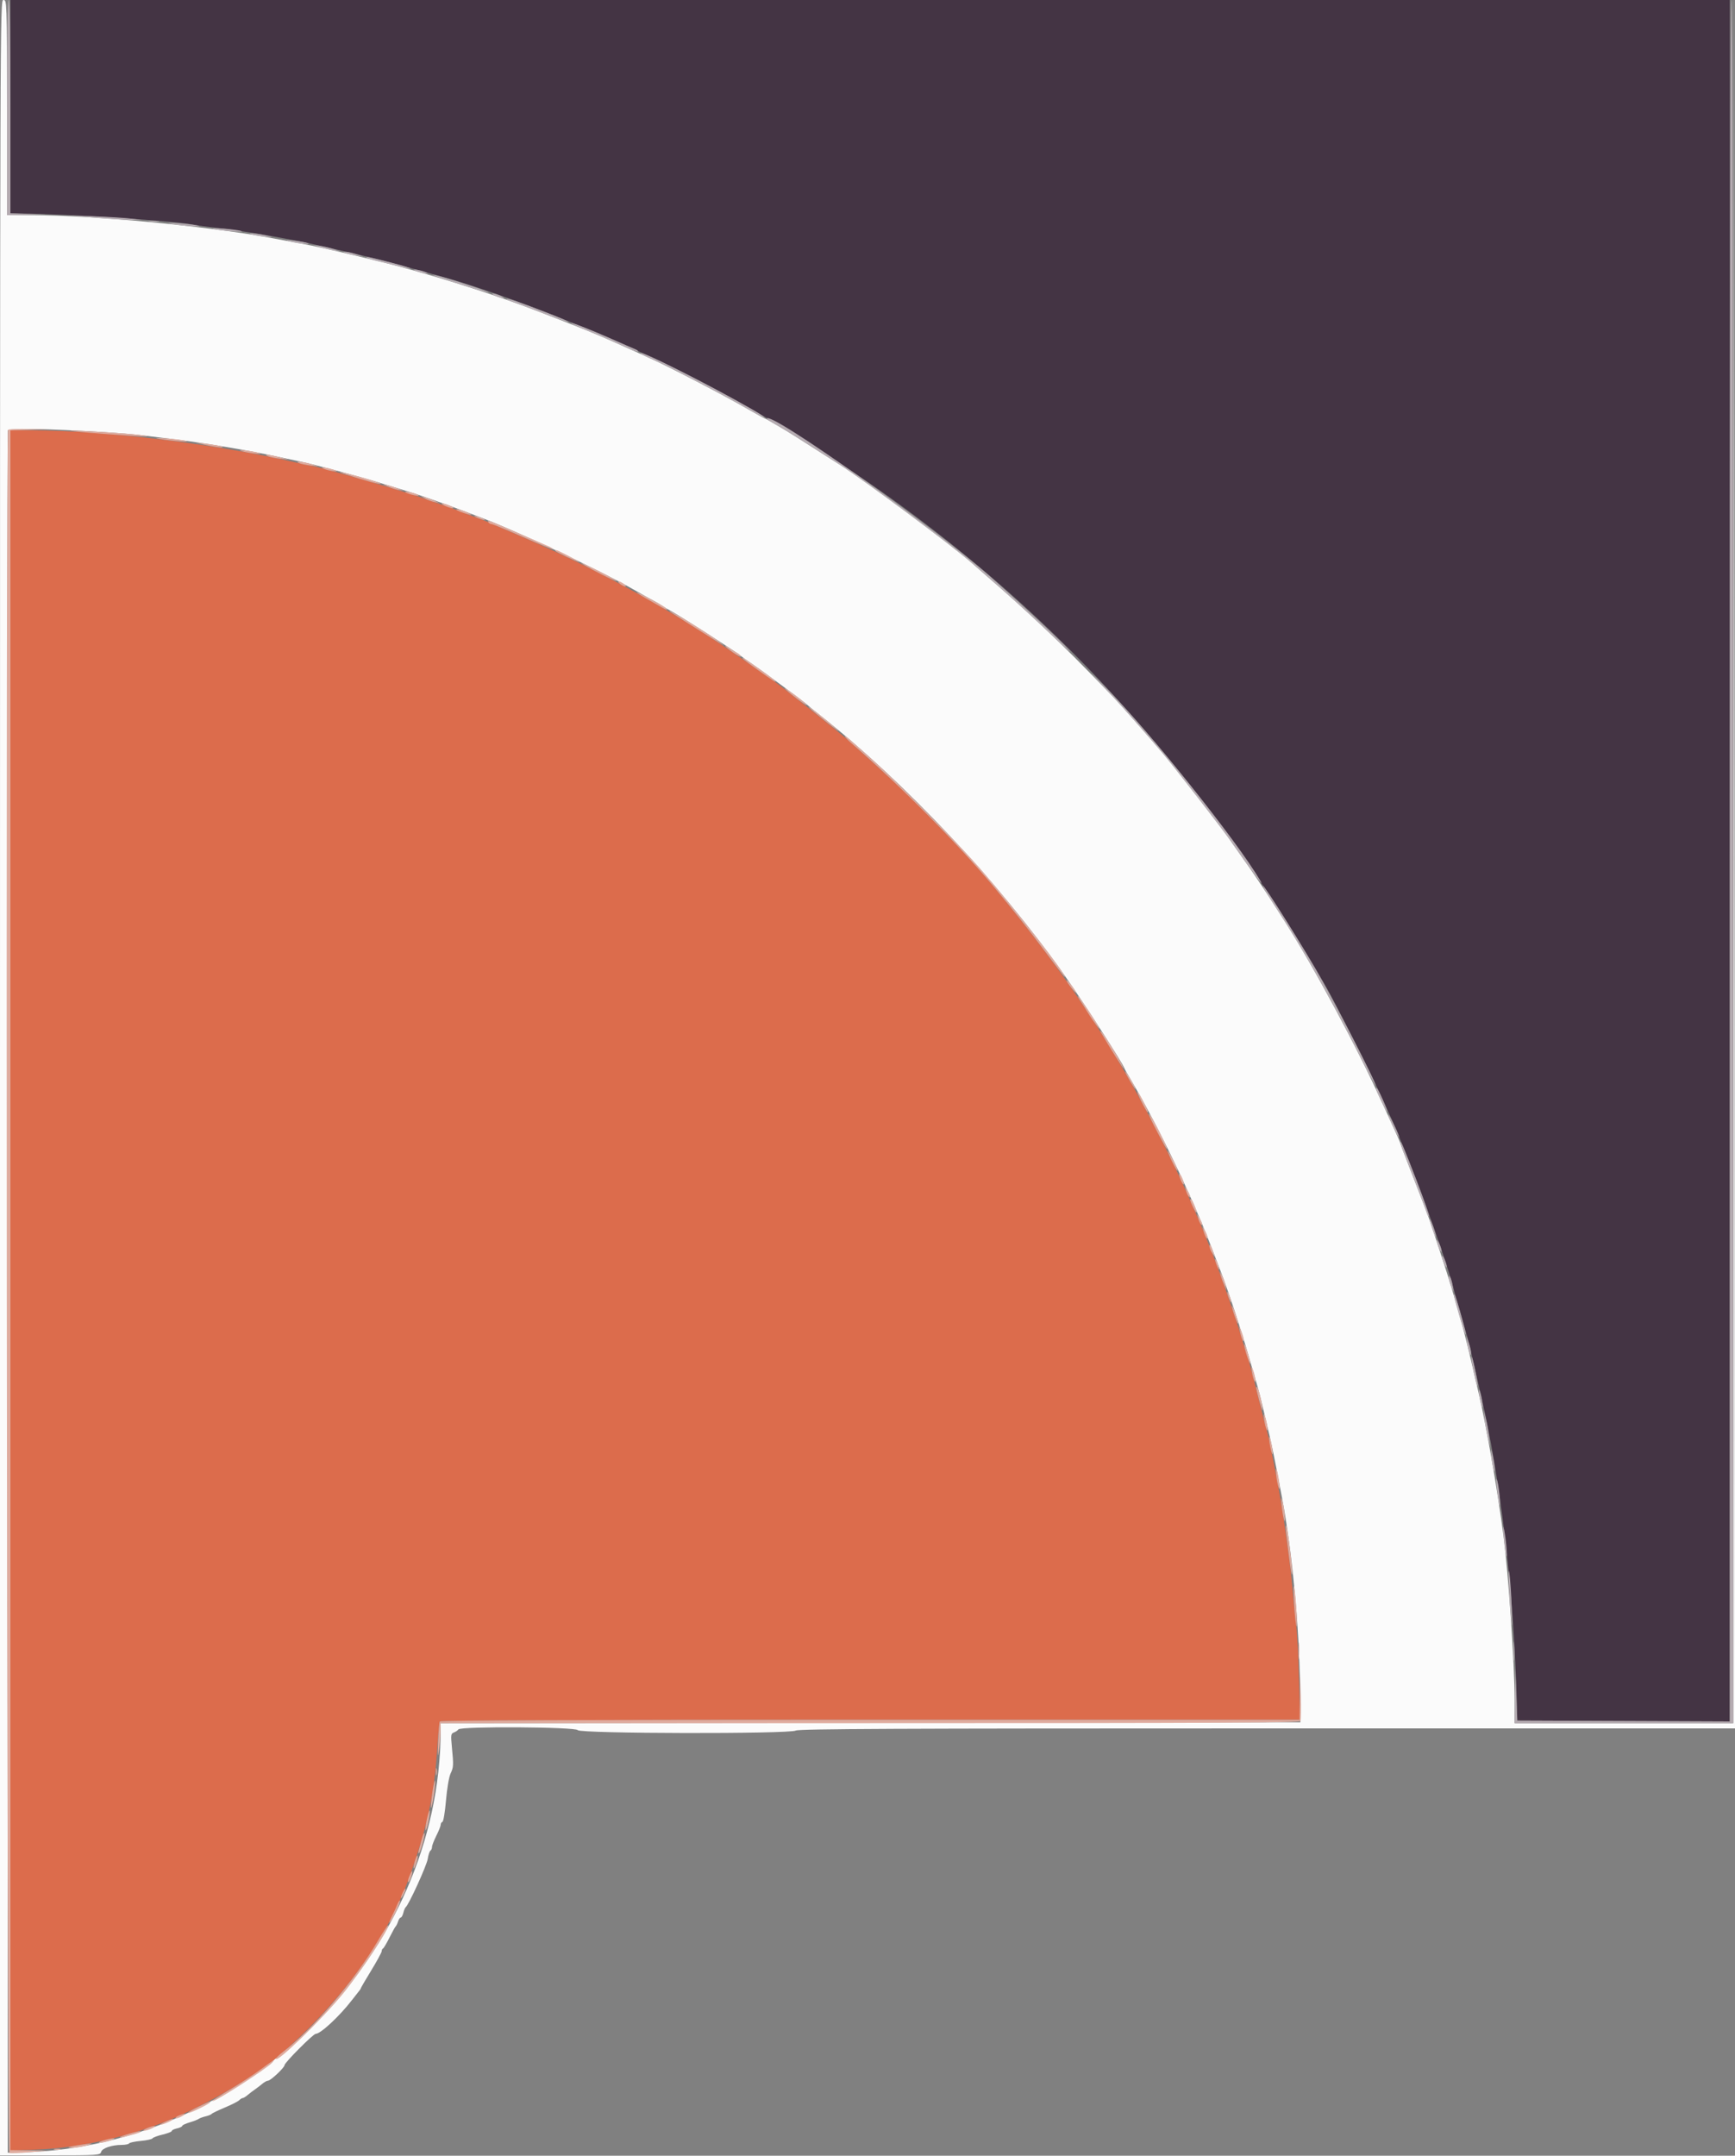 <svg id="svg" version="1.1" xmlns="http://www.w3.org/2000/svg" xmlns:xlink="http://www.w3.org/1999/xlink" width="400" height="496.901" viewBox="0, 0, 400,496.901"><rect x="0" y="0" width="400" height="496.901" fill="#808080" stroke="none"/><g id="svgg"><path id="path0" d="M0.000 248.400 L 0.000 496.800 11.553 496.800 C 22.613 496.800,23.115 496.767,23.308 496.031 C 23.535 495.163,25.753 494.406,28.076 494.402 C 28.888 494.401,29.648 494.245,29.765 494.057 C 29.882 493.868,31.088 493.612,32.445 493.489 C 33.802 493.366,35.022 493.097,35.156 492.891 C 35.290 492.685,36.345 492.292,37.500 492.018 C 38.655 491.744,39.600 491.372,39.600 491.192 C 39.600 491.011,40.140 490.745,40.800 490.600 C 41.460 490.455,42.000 490.199,42.000 490.032 C 42.000 489.864,42.765 489.500,43.700 489.222 C 44.635 488.944,45.580 488.581,45.800 488.414 C 46.020 488.247,46.738 487.981,47.396 487.823 C 48.054 487.666,48.684 487.410,48.796 487.255 C 48.908 487.100,50.260 486.448,51.800 485.805 C 53.340 485.163,54.838 484.404,55.129 484.118 C 55.419 483.833,55.797 483.600,55.967 483.600 C 56.138 483.600,56.648 483.285,57.101 482.900 C 57.555 482.515,58.319 481.930,58.800 481.600 C 59.281 481.270,60.045 480.685,60.499 480.300 C 60.952 479.915,61.536 479.600,61.796 479.600 C 62.391 479.600,65.600 476.578,65.600 476.018 C 65.600 475.445,72.220 468.800,72.791 468.800 C 73.918 468.800,78.311 464.706,81.160 461.000 C 81.837 460.120,82.573 459.183,82.795 458.917 C 83.018 458.651,83.200 458.359,83.200 458.269 C 83.200 458.178,84.280 456.332,85.600 454.167 C 86.920 452.002,88.000 450.014,88.000 449.749 C 88.000 449.484,88.135 449.207,88.300 449.133 C 88.465 449.060,89.140 447.920,89.800 446.600 C 90.460 445.280,91.111 444.110,91.246 444.000 C 91.381 443.890,91.619 443.395,91.773 442.900 C 91.928 442.405,92.202 442.000,92.384 442.000 C 92.565 442.000,92.837 441.507,92.988 440.904 C 93.140 440.301,93.387 439.716,93.539 439.604 C 94.231 439.092,98.373 430.017,98.607 428.502 C 98.752 427.568,99.034 426.703,99.235 426.578 C 99.436 426.454,99.600 426.075,99.600 425.734 C 99.600 425.394,100.050 424.220,100.600 423.125 C 101.150 422.030,101.600 420.894,101.600 420.600 C 101.600 420.307,101.784 420.005,102.009 419.930 C 102.233 419.856,102.600 417.636,102.823 414.997 C 103.050 412.315,103.508 409.602,103.861 408.843 C 104.573 407.310,104.590 407.000,104.181 402.709 C 103.912 399.893,103.953 399.594,104.643 399.339 C 105.059 399.184,105.528 398.865,105.685 398.629 C 106.182 397.882,132.734 398.047,133.200 398.800 C 133.705 399.616,182.046 399.709,183.474 398.897 C 184.164 398.504,207.014 398.400,292.174 398.400 L 400.000 398.400 399.900 199.100 L 399.801 -0.200 399.700 198.500 L 399.599 397.200 374.400 397.200 L 349.200 397.200 349.196 391.900 C 349.191 383.746,347.768 362.791,346.623 354.000 C 345.284 343.728,342.700 328.813,341.008 321.600 C 340.673 320.170,340.049 317.470,339.621 315.600 C 338.024 308.616,336.843 304.166,334.524 296.400 C 333.732 293.749,329.667 281.327,329.223 280.200 C 329.049 279.760,328.537 278.410,328.085 277.200 C 327.633 275.990,326.259 272.442,325.032 269.315 C 323.804 266.188,322.800 263.537,322.800 263.424 C 322.800 263.310,322.194 261.909,321.453 260.309 C 320.712 258.709,319.497 256.050,318.753 254.400 C 313.031 241.711,302.910 222.861,296.095 212.200 C 292.874 207.161,292.533 206.637,290.241 203.200 C 288.995 201.330,287.067 198.540,285.957 197.000 C 284.848 195.460,283.527 193.570,283.023 192.800 C 281.972 191.194,271.000 177.120,268.127 173.691 C 265.143 170.131,258.314 162.378,256.571 160.572 C 248.898 152.621,245.743 149.466,240.760 144.759 C 235.741 140.019,233.215 137.742,226.822 132.196 C 226.063 131.538,224.713 130.355,223.822 129.566 C 219.535 125.774,199.324 110.741,193.800 107.236 C 189.881 104.749,185.535 101.980,183.400 100.608 C 181.126 99.148,176.431 96.400,176.210 96.400 C 176.129 96.400,174.486 95.489,172.558 94.376 C 166.656 90.967,154.291 84.556,149.200 82.264 C 147.990 81.720,146.100 80.871,145.000 80.378 C 143.900 79.886,141.830 78.953,140.400 78.305 C 137.938 77.190,135.114 76.057,124.400 71.888 C 113.840 67.779,97.864 62.759,87.000 60.137 C 85.680 59.819,83.610 59.319,82.400 59.027 C 76.563 57.618,72.334 56.675,69.600 56.174 C 67.950 55.872,64.620 55.253,62.200 54.799 C 48.091 52.152,21.181 49.593,7.500 49.598 L 1.600 49.600 1.600 24.800 C 1.600 0.267,1.591 0.000,0.800 0.000 C 0.001 0.000,0.000 0.267,0.000 248.400 M24.200 99.620 C 27.500 99.824,31.550 100.171,33.200 100.390 C 34.850 100.608,37.730 100.968,39.600 101.188 C 46.450 101.995,57.075 103.766,63.600 105.190 C 65.690 105.646,68.210 106.182,69.200 106.382 C 72.306 107.010,83.201 109.932,88.000 111.424 C 90.530 112.211,93.410 113.097,94.400 113.393 C 96.468 114.012,103.252 116.387,106.200 117.525 C 107.300 117.950,109.280 118.700,110.600 119.192 C 119.003 122.325,138.432 131.496,146.600 136.185 C 148.580 137.322,150.470 138.377,150.800 138.530 C 151.130 138.683,151.940 139.165,152.600 139.600 C 153.260 140.035,154.070 140.519,154.400 140.675 C 155.873 141.372,170.210 150.562,170.800 151.188 C 170.910 151.305,172.170 152.201,173.600 153.180 C 176.222 154.975,185.629 161.950,186.000 162.374 C 186.110 162.500,187.550 163.672,189.200 164.978 C 208.763 180.467,230.239 203.322,245.410 224.800 C 249.528 230.630,259.200 245.639,259.200 246.199 C 259.200 246.273,259.979 247.654,260.932 249.267 C 267.073 259.670,274.858 275.898,279.368 287.700 C 279.936 289.185,280.835 291.525,281.366 292.900 C 283.217 297.688,285.921 305.843,287.766 312.200 C 288.787 315.720,289.784 319.140,289.980 319.800 C 290.347 321.032,291.362 325.201,292.755 331.200 C 293.190 333.070,293.922 336.580,294.382 339.000 C 294.842 341.420,295.390 344.300,295.599 345.400 C 297.858 357.290,299.564 375.142,299.707 388.400 L 299.800 397.000 200.700 397.101 L 101.600 397.202 101.595 398.901 C 101.445 450.103,57.087 494.838,5.200 496.116 L 1.800 496.200 1.698 298.000 C 1.641 188.990,1.691 99.549,1.807 99.242 C 2.034 98.646,10.928 98.796,24.200 99.620 " stroke="none" fill="#fbfbfb" fill-rule="evenodd"></path><path id="path1" d="M2.400 24.600 L 2.400 49.200 4.700 49.213 C 15.005 49.269,41.232 50.983,44.800 51.833 C 45.350 51.964,47.960 52.309,50.600 52.599 C 53.240 52.890,58.460 53.680,62.200 54.356 C 70.580 55.871,69.654 55.675,83.200 58.819 C 86.691 59.629,93.426 61.415,102.000 63.803 C 116.865 67.943,141.879 77.916,158.000 86.131 C 221.535 118.505,269.212 164.173,305.901 227.800 C 307.662 230.854,315.024 245.341,317.087 249.812 C 317.794 251.345,319.203 254.400,320.216 256.600 C 324.518 265.936,332.983 288.857,334.989 296.600 C 335.455 298.396,336.489 302.040,338.170 307.800 C 338.491 308.900,339.132 311.510,339.595 313.600 C 340.059 315.690,340.777 318.840,341.192 320.600 C 345.993 340.959,349.061 367.038,349.710 393.000 L 349.800 396.600 374.300 396.703 L 398.800 396.806 398.800 198.403 L 398.800 0.000 200.600 0.000 L 2.400 0.000 2.400 24.600 " stroke="none" fill="#443444" fill-rule="evenodd"></path><path id="path2" d="M2.400 297.450 L 2.400 495.701 8.100 495.499 C 17.669 495.160,28.841 492.749,38.200 489.004 C 47.267 485.376,58.511 478.832,64.476 473.711 C 78.337 461.812,89.168 447.018,94.233 433.062 C 98.411 421.554,100.115 413.768,100.797 403.083 C 101.004 399.828,101.280 396.993,101.411 396.783 C 101.560 396.541,138.044 396.400,200.688 396.400 L 299.728 396.400 299.469 386.900 C 299.326 381.675,299.032 376.050,298.814 374.400 C 298.596 372.750,298.234 369.240,298.010 366.600 C 297.378 359.155,295.685 347.453,294.047 339.200 C 293.589 336.890,293.036 334.100,292.818 333.000 C 292.601 331.900,292.240 330.370,292.015 329.600 C 291.791 328.830,291.048 325.950,290.363 323.200 C 288.662 316.366,288.143 314.402,287.668 313.000 C 287.444 312.340,286.864 310.450,286.380 308.800 C 284.902 303.767,281.200 293.130,279.281 288.400 C 279.057 287.850,278.488 286.410,278.016 285.200 C 277.544 283.990,276.997 282.640,276.800 282.200 C 276.604 281.760,276.074 280.545,275.622 279.500 C 273.056 273.567,271.458 270.133,268.503 264.200 C 257.690 242.492,245.742 224.355,229.108 204.400 C 224.817 199.251,219.903 193.940,212.800 186.774 C 207.835 181.764,204.723 178.846,196.000 171.022 C 193.812 169.060,180.827 158.693,178.600 157.131 C 177.500 156.360,174.440 154.210,171.800 152.354 C 155.695 141.030,138.090 131.289,119.000 123.139 C 115.920 121.824,113.040 120.581,112.600 120.378 C 112.160 120.174,110.540 119.551,109.000 118.992 C 107.460 118.434,105.840 117.813,105.400 117.613 C 104.960 117.413,103.194 116.780,101.475 116.205 C 99.756 115.630,97.956 115.004,97.475 114.812 C 95.769 114.133,83.916 110.549,79.600 109.407 C 78.170 109.029,76.190 108.485,75.200 108.199 C 74.210 107.913,72.770 107.563,72.000 107.421 C 71.230 107.279,69.520 106.912,68.200 106.605 C 49.720 102.308,24.140 99.198,7.300 99.200 L 2.400 99.200 2.400 297.450 " stroke="none" fill="#dc6c4c" fill-rule="evenodd"></path><path id="path3" d="M1.867 99.067 C 1.263 99.670,1.565 496.012,2.169 496.244 C 2.482 496.364,4.597 496.293,6.869 496.088 L 11.000 495.713 6.700 495.657 L 2.400 495.600 2.400 297.413 L 2.400 99.226 6.900 99.099 L 11.400 98.971 6.767 98.886 C 4.218 98.838,2.013 98.920,1.867 99.067 M24.194 100.023 C 33.408 100.717,36.218 100.797,32.074 100.248 C 29.362 99.888,18.583 99.208,16.400 99.258 C 15.410 99.282,18.917 99.626,24.194 100.023 M36.800 101.164 C 39.601 101.679,44.508 102.039,42.800 101.605 C 42.030 101.409,39.960 101.155,38.200 101.041 C 35.831 100.888,35.468 100.920,36.800 101.164 M47.600 102.609 C 49.030 102.913,50.560 103.156,51.000 103.147 C 52.428 103.119,49.970 102.532,47.381 102.283 L 45.000 102.055 47.600 102.609 M55.608 103.949 C 57.066 104.430,60.787 104.871,59.800 104.446 C 59.360 104.256,58.010 103.992,56.800 103.859 C 55.411 103.706,54.972 103.739,55.608 103.949 M61.847 105.193 C 62.313 105.381,63.573 105.632,64.647 105.750 L 66.600 105.965 64.600 105.421 C 62.218 104.773,60.443 104.626,61.847 105.193 M69.000 106.766 C 69.440 106.940,70.610 107.184,71.600 107.309 L 73.400 107.536 71.800 106.999 C 70.008 106.397,67.546 106.193,69.000 106.766 M74.400 107.946 C 74.730 108.156,75.720 108.437,76.600 108.571 C 77.692 108.737,77.946 108.702,77.400 108.459 C 76.172 107.914,73.676 107.487,74.400 107.946 M79.800 109.380 C 84.123 110.778,87.615 111.718,87.798 111.535 C 87.911 111.423,85.977 110.761,83.501 110.064 C 79.055 108.813,76.698 108.378,79.800 109.380 M89.400 112.162 C 90.060 112.453,91.140 112.798,91.800 112.929 L 93.000 113.167 91.800 112.638 C 91.140 112.347,90.060 112.002,89.400 111.871 L 88.200 111.633 89.400 112.162 M93.600 113.537 C 93.930 113.741,94.830 114.027,95.600 114.171 C 96.530 114.346,96.799 114.310,96.400 114.063 C 96.070 113.859,95.170 113.573,94.400 113.429 C 93.470 113.254,93.201 113.290,93.600 113.537 M98.000 114.930 C 98.550 115.238,99.540 115.597,100.200 115.728 L 101.400 115.967 100.200 115.433 C 99.540 115.139,98.550 114.780,98.000 114.635 L 97.000 114.371 98.000 114.930 M102.600 116.614 C 103.260 116.917,104.070 117.157,104.400 117.149 C 104.730 117.142,104.460 116.888,103.800 116.586 C 103.140 116.283,102.330 116.043,102.000 116.051 C 101.670 116.058,101.940 116.312,102.600 116.614 M105.200 117.438 C 105.200 117.639,106.457 118.145,108.000 118.566 C 108.862 118.801,108.899 118.775,108.271 118.383 C 107.424 117.854,105.200 117.170,105.200 117.438 M109.600 119.133 C 109.930 119.336,110.650 119.624,111.200 119.771 C 111.895 119.957,112.017 119.925,111.600 119.667 C 111.270 119.464,110.550 119.176,110.000 119.029 C 109.305 118.843,109.183 118.875,109.600 119.133 M112.600 120.400 C 112.736 120.620,113.062 120.802,113.324 120.805 C 113.586 120.807,116.851 122.151,120.580 123.792 C 124.309 125.432,127.433 126.700,127.523 126.610 C 127.613 126.520,127.082 126.188,126.343 125.872 C 125.604 125.556,122.274 124.106,118.941 122.649 C 112.650 119.898,112.189 119.735,112.600 120.400 M128.000 126.962 C 128.000 127.160,133.185 129.608,133.545 129.581 C 133.862 129.556,128.714 126.846,128.300 126.819 C 128.135 126.809,128.000 126.873,128.000 126.962 M134.000 129.791 C 134.000 129.983,138.642 132.457,140.900 133.468 C 143.550 134.656,141.649 133.431,138.000 131.600 C 135.800 130.496,134.000 129.682,134.000 129.791 M142.976 134.613 C 143.404 134.936,143.944 135.194,144.176 135.187 C 144.409 135.180,144.251 134.910,143.824 134.587 C 143.396 134.264,142.856 134.006,142.624 134.013 C 142.391 134.020,142.549 134.290,142.976 134.613 M146.800 136.553 C 146.800 136.647,147.745 137.259,148.900 137.913 C 150.055 138.566,151.720 139.514,152.600 140.018 C 153.480 140.522,153.990 140.703,153.734 140.421 C 153.239 139.876,153.013 139.740,149.222 137.691 C 147.890 136.972,146.800 136.460,146.800 136.553 M154.448 140.981 C 154.634 141.167,163.666 146.882,165.800 148.164 L 167.000 148.884 165.820 147.942 C 163.586 146.158,153.374 139.907,154.448 140.981 M167.200 148.932 C 167.200 149.058,168.010 149.719,169.000 150.400 C 169.990 151.081,170.800 151.479,170.800 151.283 C 170.800 151.088,170.395 150.722,169.900 150.470 C 169.405 150.218,168.595 149.718,168.100 149.357 C 167.605 148.997,167.200 148.806,167.200 148.932 M171.200 151.743 C 171.200 151.848,172.679 152.983,174.487 154.267 C 178.399 157.043,178.800 157.301,178.800 157.039 C 178.800 156.929,177.315 155.786,175.500 154.500 C 171.682 151.793,171.200 151.484,171.200 151.743 M180.920 158.671 C 181.310 159.301,186.001 162.874,185.984 162.527 C 185.975 162.347,184.780 161.322,183.329 160.249 C 181.877 159.176,180.793 158.466,180.920 158.671 M186.400 162.954 C 186.400 163.068,188.245 164.623,190.500 166.411 C 192.755 168.198,193.861 168.972,192.957 168.130 C 190.949 166.260,186.400 162.669,186.400 162.954 M194.800 169.737 C 194.800 169.895,195.470 170.604,196.290 171.312 C 207.303 180.832,220.833 194.473,229.108 204.400 C 234.000 210.269,237.220 214.332,240.914 219.300 C 243.326 222.545,245.378 225.200,245.474 225.200 C 246.290 225.200,233.610 208.956,225.959 200.200 C 220.692 194.171,206.811 180.155,201.000 174.997 C 198.800 173.044,196.505 170.997,195.900 170.448 C 195.295 169.899,194.800 169.580,194.800 169.737 M245.959 226.200 C 246.180 226.640,246.829 227.540,247.401 228.200 C 247.974 228.860,248.262 229.040,248.041 228.600 C 247.820 228.160,247.171 227.260,246.599 226.600 C 246.026 225.940,245.738 225.760,245.959 226.200 M248.941 230.500 C 249.292 230.995,250.122 232.300,250.785 233.400 C 251.935 235.307,254.014 238.058,253.355 236.800 C 252.556 235.274,248.768 229.600,248.549 229.600 C 248.413 229.600,248.590 230.005,248.941 230.500 M253.846 238.015 C 255.826 241.456,258.943 246.391,259.061 246.272 C 259.242 246.092,254.611 238.437,253.954 237.827 C 253.613 237.511,253.585 237.560,253.846 238.015 M260.187 248.600 C 260.803 249.700,261.492 250.780,261.719 251.000 C 261.946 251.220,261.628 250.500,261.013 249.400 C 260.397 248.300,259.708 247.220,259.481 247.000 C 259.254 246.780,259.572 247.500,260.187 248.600 M263.200 254.000 C 263.866 255.320,264.493 256.400,264.593 256.400 C 264.827 256.400,264.415 255.422,263.287 253.300 C 261.901 250.693,261.828 251.282,263.200 254.000 M265.120 257.500 C 265.755 259.013,268.819 264.800,268.985 264.800 C 269.213 264.800,268.536 263.301,266.683 259.700 C 265.335 257.082,264.380 255.737,265.120 257.500 M269.219 265.252 C 269.182 265.736,271.284 270.049,271.468 269.866 C 271.570 269.764,271.110 268.627,270.446 267.340 C 269.782 266.053,269.230 265.113,269.219 265.252 M272.055 271.587 C 272.288 272.255,272.634 272.897,272.823 273.014 C 273.013 273.132,272.977 272.681,272.745 272.013 C 272.512 271.345,272.166 270.703,271.977 270.586 C 271.787 270.468,271.823 270.919,272.055 271.587 M273.428 274.400 C 273.572 274.950,273.850 275.571,274.045 275.780 C 274.616 276.391,274.441 275.514,273.769 274.400 L 273.167 273.400 273.428 274.400 M274.400 276.551 C 274.400 277.018,275.677 279.657,275.829 279.505 C 276.038 279.295,274.888 276.400,274.595 276.400 C 274.488 276.400,274.400 276.468,274.400 276.551 M276.228 280.800 C 276.372 281.350,276.650 281.971,276.845 282.180 C 277.416 282.791,277.241 281.914,276.569 280.800 L 275.967 279.800 276.228 280.800 M277.432 283.600 C 277.816 285.052,278.376 286.003,278.374 285.200 C 278.373 284.870,278.101 284.150,277.769 283.600 L 277.167 282.600 277.432 283.600 M278.826 287.200 C 278.827 287.530,279.099 288.250,279.431 288.800 L 280.033 289.800 279.768 288.800 C 279.384 287.348,278.824 286.397,278.826 287.200 M280.229 290.800 C 280.376 291.350,280.664 292.070,280.867 292.400 C 281.125 292.817,281.157 292.695,280.971 292.000 C 280.824 291.450,280.536 290.730,280.333 290.400 C 280.075 289.983,280.043 290.105,280.229 290.800 M281.435 294.000 C 281.580 294.550,281.939 295.540,282.233 296.200 L 282.767 297.400 282.528 296.200 C 282.397 295.540,282.038 294.550,281.730 294.000 L 281.171 293.000 281.435 294.000 M283.029 298.400 C 283.176 298.950,283.464 299.670,283.667 300.000 C 283.925 300.417,283.957 300.295,283.771 299.600 C 283.624 299.050,283.336 298.330,283.133 298.000 C 282.875 297.583,282.843 297.705,283.029 298.400 M284.029 301.029 C 283.988 301.633,285.257 305.276,285.444 305.090 C 285.528 305.005,285.251 303.960,284.828 302.768 C 284.405 301.576,284.045 300.793,284.029 301.029 M285.849 306.800 C 286.124 308.387,286.789 309.852,286.757 308.800 C 286.747 308.470,286.484 307.570,286.173 306.800 L 285.607 305.400 285.849 306.800 M286.840 309.827 C 286.779 310.478,288.030 314.504,288.230 314.303 C 288.327 314.206,288.063 313.063,287.643 311.764 C 287.223 310.464,286.862 309.592,286.840 309.827 M288.629 316.200 C 288.763 317.080,289.044 318.070,289.254 318.400 C 289.713 319.124,289.286 316.628,288.741 315.400 C 288.498 314.854,288.463 315.108,288.629 316.200 M289.612 319.718 C 289.588 320.346,290.908 325.225,291.061 325.073 C 291.275 324.858,290.387 320.739,289.966 320.000 C 289.778 319.670,289.619 319.543,289.612 319.718 M291.443 327.200 C 291.579 328.190,291.854 329.270,292.053 329.600 C 292.496 330.331,292.052 327.385,291.542 326.200 C 291.320 325.687,291.285 326.046,291.443 327.200 M292.674 332.400 C 292.808 333.390,293.072 334.560,293.261 335.000 C 293.477 335.506,293.510 335.138,293.351 334.000 C 293.212 333.010,292.948 331.840,292.764 331.400 C 292.557 330.906,292.523 331.288,292.674 332.400 M294.216 339.904 C 294.333 341.061,294.600 342.411,294.809 342.904 C 295.083 343.548,295.119 343.241,294.936 341.808 C 294.564 338.893,293.949 337.268,294.216 339.904 M295.491 347.000 C 295.621 348.320,295.877 349.850,296.060 350.400 C 296.507 351.751,296.066 347.253,295.603 345.741 C 295.362 344.954,295.327 345.345,295.491 347.000 M296.525 353.400 C 297.422 361.075,297.750 363.336,297.901 362.889 C 298.107 362.281,296.827 351.889,296.511 351.600 C 296.390 351.490,296.397 352.300,296.525 353.400 M298.289 368.600 C 298.407 371.020,298.652 373.720,298.833 374.600 C 299.249 376.619,298.832 368.544,298.389 366.000 C 298.198 364.903,298.159 365.920,298.289 368.600 M299.337 380.600 C 299.339 382.360,299.409 383.030,299.493 382.089 C 299.578 381.149,299.577 379.709,299.491 378.889 C 299.405 378.070,299.336 378.840,299.337 380.600 M299.687 390.900 L 299.600 396.400 200.624 396.400 C 135.420 396.400,101.563 396.536,101.401 396.798 C 101.266 397.017,101.086 399.132,101.001 401.498 C 100.880 404.874,100.919 405.326,101.184 403.600 C 101.369 402.390,101.539 400.455,101.560 399.300 L 101.600 397.200 200.613 397.200 C 281.502 397.200,299.662 397.105,299.825 396.680 C 299.935 396.394,299.968 393.739,299.900 390.780 L 299.775 385.400 299.687 390.900 M100.493 408.400 C 100.493 409.170,100.575 409.485,100.676 409.100 C 100.776 408.715,100.776 408.085,100.676 407.700 C 100.575 407.315,100.493 407.630,100.493 408.400 M99.686 413.167 C 99.419 415.019,99.272 416.606,99.360 416.693 C 99.610 416.943,100.483 411.321,100.318 410.519 C 100.237 410.123,99.953 411.315,99.686 413.167 M98.400 419.400 C 98.142 420.645,98.020 421.753,98.130 421.863 C 98.240 421.973,98.542 421.045,98.800 419.800 C 99.058 418.555,99.180 417.447,99.070 417.337 C 98.960 417.227,98.658 418.155,98.400 419.400 M97.202 424.060 C 96.955 425.017,96.661 426.115,96.549 426.500 C 96.438 426.885,96.443 427.200,96.562 427.200 C 96.879 427.200,98.111 422.778,97.863 422.530 C 97.747 422.414,97.450 423.102,97.202 424.060 M95.640 429.040 C 95.097 431.008,95.377 431.288,96.000 429.400 C 96.264 428.601,96.385 427.852,96.269 427.736 C 96.153 427.620,95.870 428.207,95.640 429.040 M94.400 432.400 C 94.121 433.074,93.986 433.719,94.100 433.833 C 94.214 433.947,94.509 433.462,94.756 432.756 C 95.338 431.086,95.059 430.808,94.400 432.400 M92.865 436.217 C 92.195 437.688,92.323 438.002,93.047 436.665 C 93.386 436.040,93.588 435.454,93.496 435.363 C 93.405 435.271,93.121 435.656,92.865 436.217 M91.626 438.931 C 91.408 439.504,90.860 440.699,90.407 441.586 C 89.954 442.474,89.675 443.200,89.786 443.200 C 90.126 443.200,92.467 438.334,92.237 438.104 C 92.119 437.986,91.844 438.358,91.626 438.931 M86.916 447.698 C 81.679 456.599,72.248 467.605,65.312 472.909 C 64.384 473.619,63.619 474.347,63.612 474.528 C 63.563 475.826,74.372 465.337,79.178 459.421 C 83.215 454.453,89.964 444.230,89.508 443.775 C 89.410 443.676,88.243 445.442,86.916 447.698 M60.000 477.071 C 58.350 478.287,55.154 480.372,52.898 481.705 C 50.642 483.039,48.876 484.210,48.975 484.308 C 49.338 484.671,61.744 476.673,62.810 475.387 C 63.549 474.498,63.253 474.675,60.000 477.071 M45.660 485.644 C 44.264 486.310,43.211 486.944,43.320 487.053 C 43.536 487.269,48.400 484.914,48.400 484.594 C 48.400 484.329,48.504 484.289,45.660 485.644 M41.242 487.634 C 40.715 487.845,40.384 488.117,40.507 488.240 C 40.629 488.362,41.240 488.186,41.865 487.847 C 43.121 487.166,42.739 487.035,41.242 487.634 M37.800 489.207 C 36.908 489.645,36.642 489.884,37.200 489.747 C 38.369 489.459,40.386 488.435,39.800 488.427 C 39.580 488.423,38.680 488.775,37.800 489.207 M33.800 490.586 C 33.140 490.888,32.870 491.142,33.200 491.149 C 33.530 491.157,34.340 490.917,35.000 490.614 C 35.660 490.312,35.930 490.058,35.600 490.051 C 35.270 490.043,34.460 490.283,33.800 490.586 M29.866 491.803 C 28.803 492.095,27.813 492.462,27.666 492.617 C 27.520 492.772,27.760 492.798,28.200 492.673 C 28.640 492.549,29.765 492.250,30.700 492.008 C 31.635 491.767,32.400 491.486,32.400 491.385 C 32.400 491.137,32.125 491.182,29.866 491.803 M23.800 493.389 C 22.920 493.679,22.560 493.921,23.000 493.927 C 23.440 493.933,24.520 493.701,25.400 493.411 C 26.280 493.121,26.640 492.879,26.200 492.873 C 25.760 492.867,24.680 493.099,23.800 493.389 M17.600 494.540 C 15.796 494.843,15.368 495.011,16.200 495.087 C 16.860 495.148,18.390 494.948,19.600 494.643 C 22.223 493.982,21.222 493.930,17.600 494.540 M12.500 495.476 C 12.885 495.576,13.515 495.576,13.900 495.476 C 14.285 495.375,13.970 495.293,13.200 495.293 C 12.430 495.293,12.115 495.375,12.500 495.476 " stroke="none" fill="#dfab9e" fill-rule="evenodd"></path><path id="path4" d="M1.600 24.800 L 1.600 49.600 6.100 49.516 L 10.600 49.431 6.500 49.302 L 2.400 49.172 2.400 24.586 C 2.400 8.462,2.262 0.000,2.000 0.000 C 1.738 0.000,1.600 8.533,1.600 24.800 M398.800 198.403 L 398.800 396.806 374.300 396.703 L 349.800 396.600 349.584 390.600 L 349.367 384.600 349.284 390.900 L 349.200 397.200 374.400 397.200 L 399.600 397.200 399.600 198.600 C 399.600 66.467,399.466 0.000,399.200 0.000 C 398.934 0.000,398.800 66.401,398.800 198.403 M22.000 50.187 C 25.410 50.483,29.190 50.717,30.400 50.708 L 32.600 50.691 30.000 50.381 C 28.570 50.210,24.790 49.976,21.600 49.860 L 15.800 49.650 22.000 50.187 M34.505 51.087 C 35.114 51.179,36.014 51.177,36.505 51.082 C 36.997 50.987,36.500 50.911,35.400 50.914 C 34.300 50.917,33.897 50.995,34.505 51.087 M39.400 51.564 C 41.722 52.052,47.397 52.452,45.600 52.000 C 44.830 51.807,42.760 51.554,41.000 51.438 C 38.723 51.288,38.262 51.324,39.400 51.564 M49.200 52.758 C 49.750 52.932,51.640 53.183,53.400 53.316 C 55.160 53.449,56.150 53.415,55.600 53.242 C 55.050 53.068,53.160 52.817,51.400 52.684 C 49.640 52.551,48.650 52.585,49.200 52.758 M57.835 53.968 C 58.294 54.165,59.734 54.428,61.035 54.552 C 62.877 54.727,63.092 54.698,62.006 54.420 C 59.842 53.865,56.837 53.540,57.835 53.968 M66.477 55.573 C 68.009 56.065,72.004 56.491,71.000 56.056 C 70.560 55.865,69.120 55.601,67.800 55.468 C 66.202 55.307,65.760 55.342,66.477 55.573 M73.800 56.962 C 74.680 57.248,76.120 57.589,77.000 57.720 L 78.600 57.957 77.000 57.438 C 76.120 57.152,74.680 56.811,73.800 56.680 L 72.200 56.443 73.800 56.962 M79.800 58.368 C 80.240 58.543,81.320 58.791,82.200 58.919 L 83.800 59.152 82.200 58.607 C 81.320 58.307,80.240 58.059,79.800 58.056 L 79.000 58.051 79.800 58.368 M84.478 59.389 C 84.632 59.555,85.802 59.920,87.078 60.201 C 88.355 60.482,90.541 61.016,91.935 61.388 C 93.329 61.760,94.546 61.988,94.639 61.894 C 94.732 61.801,92.962 61.248,90.704 60.666 C 85.220 59.251,84.148 59.032,84.478 59.389 M95.600 62.337 C 95.930 62.541,96.830 62.827,97.600 62.971 C 98.530 63.146,98.799 63.110,98.400 62.863 C 98.070 62.659,97.170 62.373,96.400 62.229 C 95.470 62.054,95.201 62.090,95.600 62.337 M101.000 63.881 C 108.584 66.374,112.554 67.580,112.699 67.435 C 112.919 67.214,102.213 63.746,100.400 63.451 C 99.360 63.282,99.515 63.393,101.000 63.881 M114.200 68.214 C 114.860 68.517,115.670 68.757,116.000 68.749 C 116.330 68.742,116.060 68.488,115.400 68.186 C 114.740 67.883,113.930 67.643,113.600 67.651 C 113.270 67.658,113.540 67.912,114.200 68.214 M116.800 68.942 C 116.800 69.050,117.475 69.356,118.300 69.623 C 119.125 69.890,122.298 71.081,125.351 72.269 C 128.405 73.458,130.982 74.352,131.078 74.255 C 131.175 74.159,129.306 73.325,126.927 72.403 C 119.272 69.436,116.800 68.591,116.800 68.942 M132.600 75.005 C 133.260 75.310,135.510 76.271,137.600 77.142 C 139.690 78.013,142.630 79.297,144.134 79.995 C 145.638 80.693,146.968 81.165,147.090 81.043 C 147.211 80.922,146.881 80.652,146.355 80.445 C 145.830 80.237,143.510 79.228,141.200 78.203 C 136.783 76.244,132.079 74.382,131.652 74.426 C 131.514 74.440,131.940 74.700,132.600 75.005 M147.820 81.563 C 148.029 81.762,149.280 82.379,150.600 82.934 C 151.920 83.488,154.170 84.557,155.600 85.309 C 157.030 86.062,160.630 87.944,163.600 89.492 C 166.570 91.041,170.599 93.234,172.554 94.367 C 174.508 95.499,176.182 96.351,176.274 96.259 C 176.365 96.168,175.036 95.288,173.320 94.304 C 162.993 88.382,146.146 79.965,147.820 81.563 M176.800 96.527 C 176.800 96.635,177.835 97.305,179.100 98.015 C 180.365 98.725,182.300 99.888,183.400 100.599 C 185.365 101.871,189.058 104.227,193.800 107.236 C 199.324 110.741,219.535 125.774,223.822 129.566 C 224.713 130.355,225.979 131.461,226.633 132.024 C 230.996 135.780,238.089 142.197,242.000 145.928 C 244.530 148.341,246.648 150.271,246.707 150.218 C 246.958 149.987,236.871 140.499,228.584 133.169 C 215.328 121.445,176.800 94.183,176.800 96.527 M252.629 156.400 C 254.368 158.270,256.257 160.267,256.826 160.837 C 257.955 161.968,264.986 169.967,268.223 173.803 C 270.939 177.022,282.646 192.198,284.400 194.774 C 287.938 199.971,291.871 205.216,290.569 203.000 C 285.039 193.595,265.081 168.712,254.634 158.200 C 251.792 155.340,250.890 154.530,252.629 156.400 M291.431 204.800 C 291.596 205.130,292.308 206.300,293.012 207.400 C 293.717 208.500,295.101 210.660,296.089 212.200 C 300.687 219.369,307.982 232.334,312.253 240.928 C 314.837 246.128,317.031 250.303,317.128 250.206 C 317.454 249.879,307.358 230.262,303.291 223.321 C 297.831 214.002,289.615 201.173,291.431 204.800 M317.200 250.945 C 317.200 251.399,319.678 256.456,319.827 256.306 C 320.034 256.100,317.694 250.800,317.396 250.800 C 317.288 250.800,317.200 250.865,317.200 250.945 M320.036 257.000 C 320.034 257.220,320.659 258.660,321.423 260.200 C 322.188 261.740,322.697 262.550,322.555 262.000 C 322.246 260.806,320.040 256.426,320.036 257.000 M322.812 263.315 C 322.805 263.488,323.804 266.188,325.032 269.315 C 327.404 275.359,328.603 278.525,328.984 279.757 C 329.113 280.174,329.317 280.416,329.437 280.296 C 329.557 280.177,328.291 276.533,326.625 272.199 C 323.748 264.719,322.840 262.602,322.812 263.315 M329.629 281.029 C 329.588 281.633,330.857 285.276,331.044 285.090 C 331.128 285.005,330.851 283.960,330.428 282.768 C 330.005 281.576,329.645 280.793,329.629 281.029 M331.251 286.000 C 331.243 286.330,331.483 287.140,331.786 287.800 C 332.088 288.460,332.342 288.730,332.349 288.400 C 332.357 288.070,332.117 287.260,331.814 286.600 C 331.512 285.940,331.258 285.670,331.251 286.000 M332.451 289.600 C 332.443 289.930,332.683 290.740,332.986 291.400 C 333.288 292.060,333.542 292.330,333.549 292.000 C 333.557 291.670,333.317 290.860,333.014 290.200 C 332.712 289.540,332.458 289.270,332.451 289.600 M334.030 294.600 C 334.033 295.040,334.285 295.940,334.590 296.600 L 335.144 297.800 334.917 296.400 C 334.632 294.646,334.021 293.405,334.030 294.600 M335.202 298.633 C 335.207 299.234,337.593 307.326,337.839 307.572 C 338.122 307.855,337.768 306.341,336.541 302.024 C 335.652 298.894,335.196 297.741,335.202 298.633 M338.261 309.600 C 338.512 311.570,339.190 313.236,339.157 311.800 C 339.147 311.360,338.890 310.280,338.585 309.400 L 338.032 307.800 338.261 309.600 M339.378 314.200 C 339.965 317.501,340.484 319.650,340.653 319.480 C 340.864 319.269,339.622 313.085,339.311 312.800 C 339.192 312.690,339.222 313.320,339.378 314.200 M341.049 321.600 C 341.188 322.590,341.460 323.760,341.653 324.200 C 341.881 324.721,341.915 324.371,341.751 323.200 C 341.612 322.210,341.340 321.040,341.147 320.600 C 340.919 320.079,340.885 320.429,341.049 321.600 M342.295 327.195 C 342.423 328.403,342.756 330.293,343.033 331.395 L 343.538 333.400 343.305 331.205 C 343.177 329.997,342.844 328.107,342.567 327.005 L 342.062 325.000 342.295 327.195 M343.848 335.765 C 343.972 337.066,344.235 338.506,344.432 338.965 C 344.860 339.963,344.535 336.958,343.980 334.794 C 343.702 333.708,343.673 333.923,343.848 335.765 M345.062 342.600 C 345.447 346.531,346.013 348.746,345.769 345.361 C 345.656 343.800,345.398 342.000,345.195 341.361 C 344.925 340.508,344.889 340.836,345.062 342.600 M346.643 354.000 C 346.759 355.650,347.014 357.630,347.208 358.400 C 347.660 360.192,347.262 354.947,346.768 352.600 C 346.523 351.436,346.489 351.817,346.643 354.000 M347.886 365.600 C 348.011 368.350,348.255 371.950,348.427 373.600 C 348.640 375.636,348.674 374.714,348.531 370.729 C 348.415 367.500,348.171 363.900,347.989 362.729 C 347.773 361.335,347.737 362.326,347.886 365.600 M348.942 380.600 C 348.941 382.580,349.008 383.440,349.092 382.512 C 349.176 381.584,349.177 379.964,349.095 378.912 C 349.012 377.860,348.943 378.620,348.942 380.600 " stroke="none" fill="#b5abb1" fill-rule="evenodd"></path></g></svg>